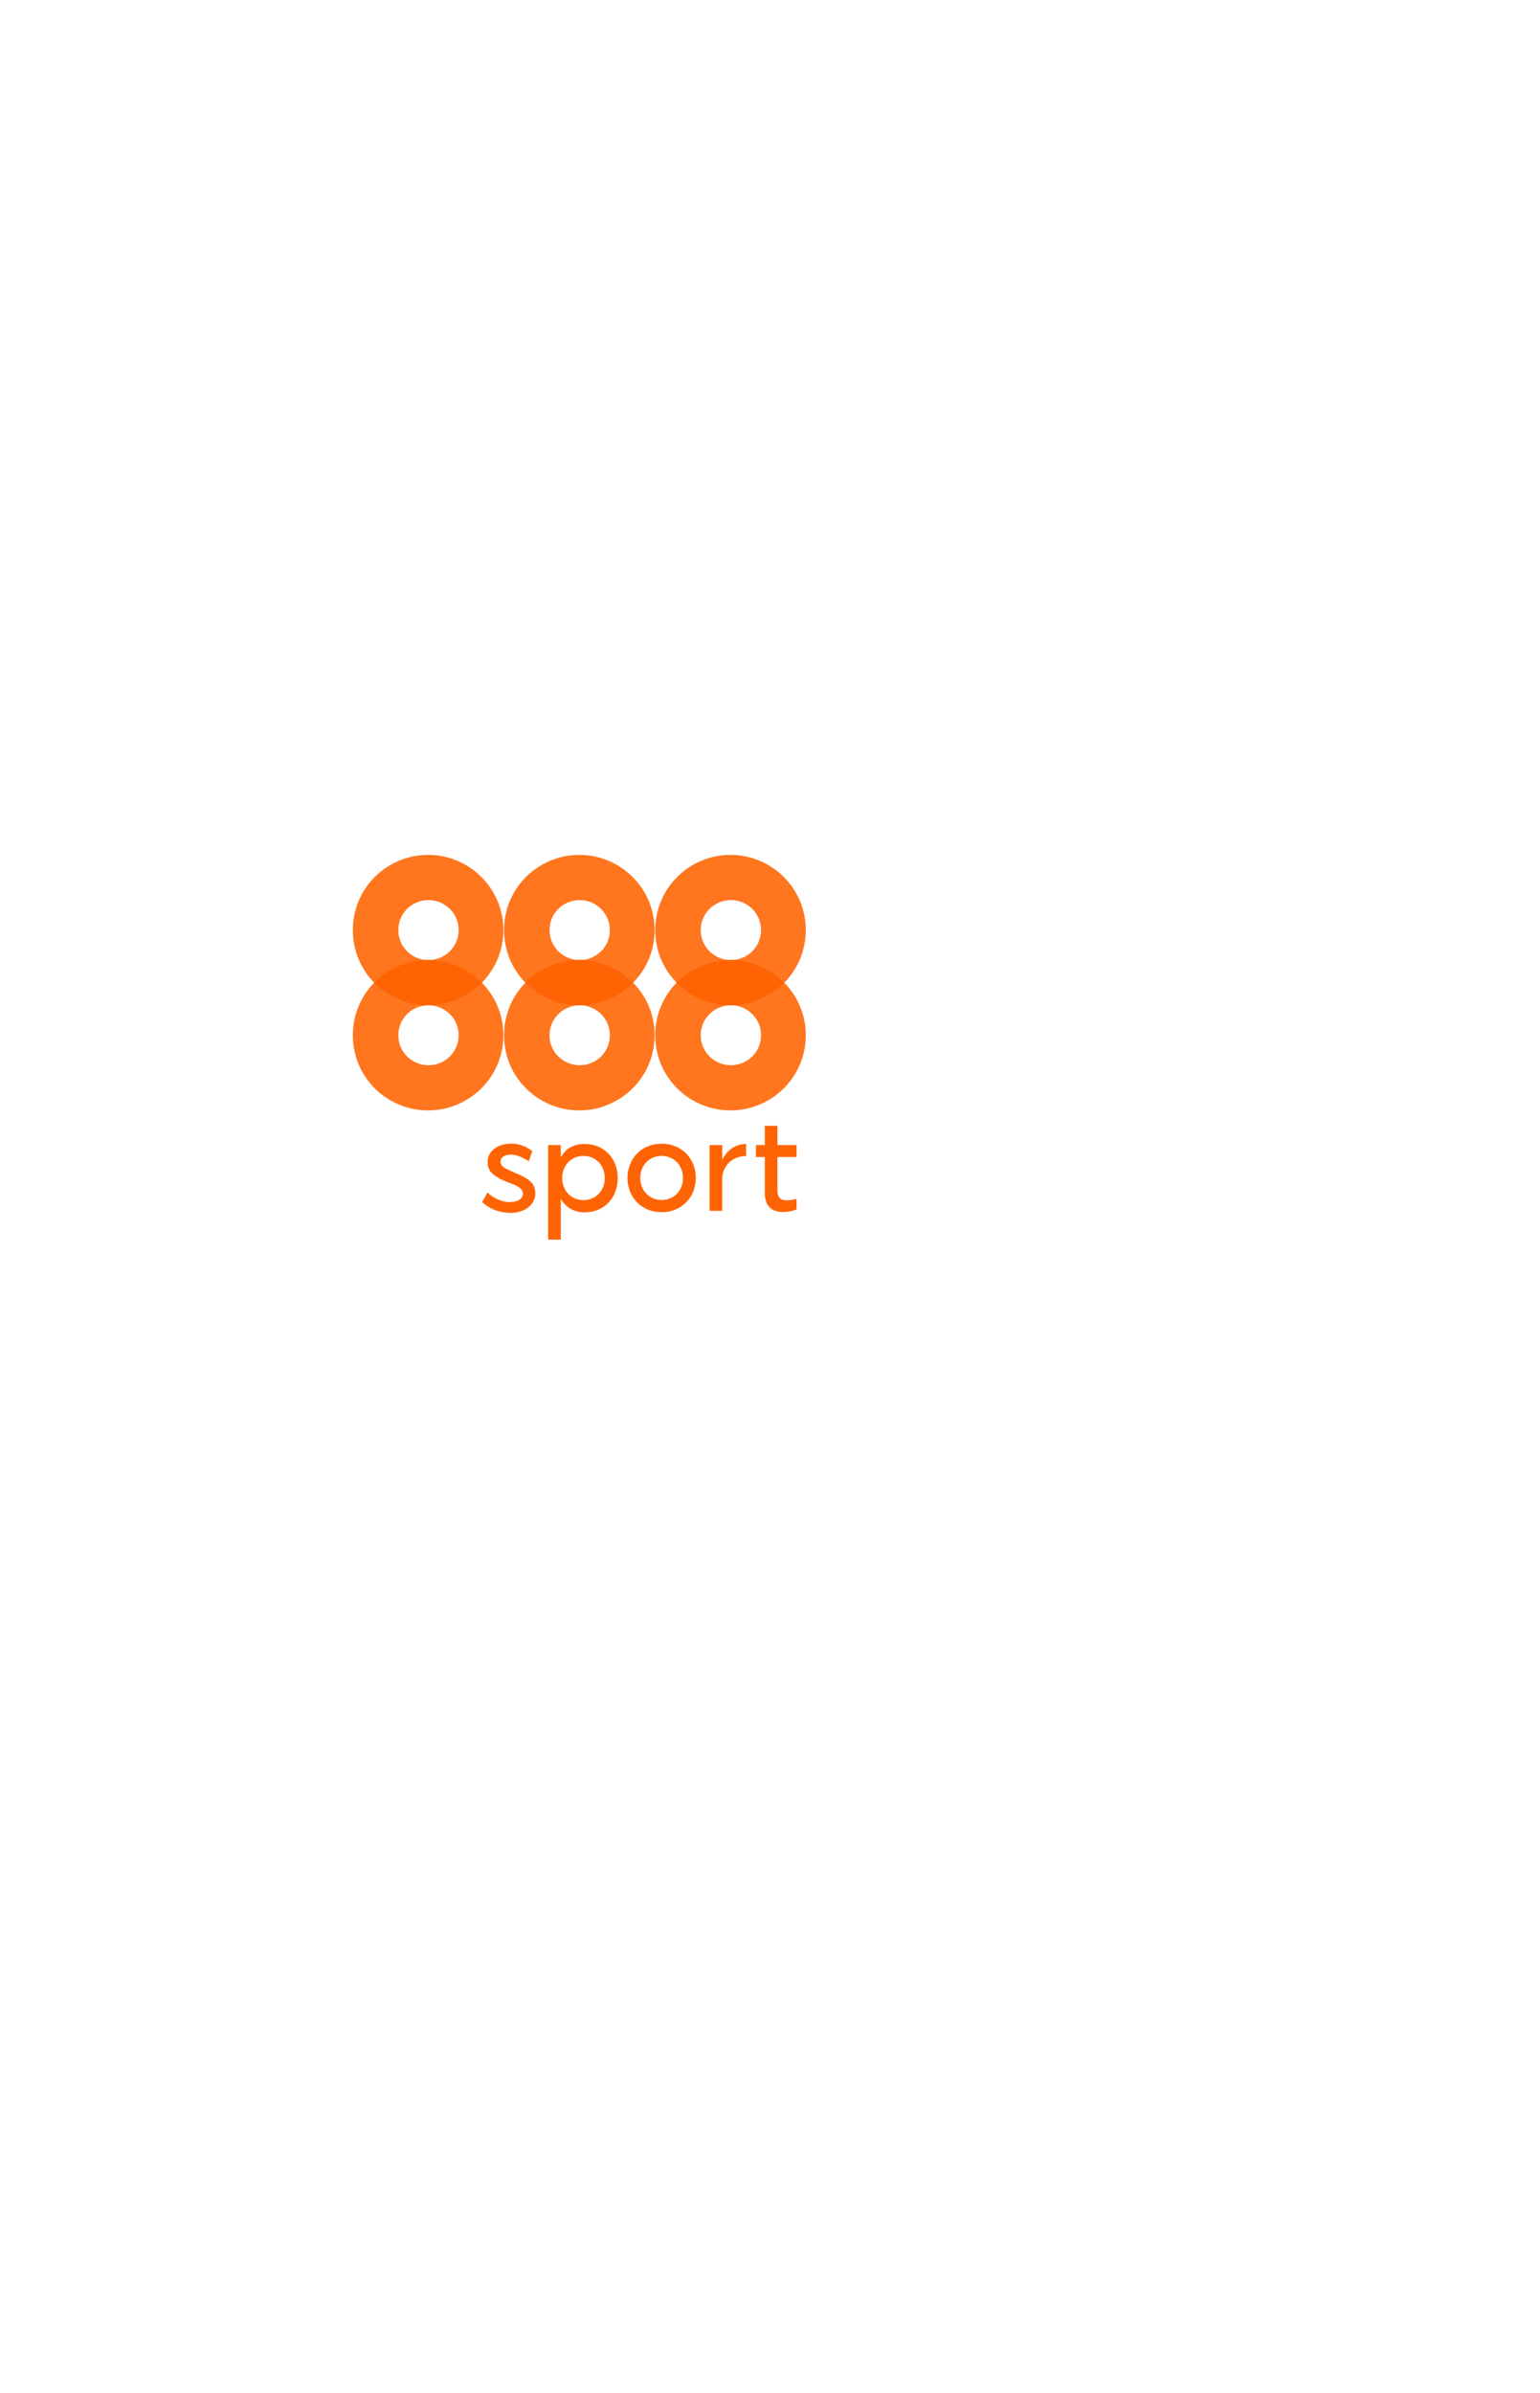 <svg width="1610" height="2500" xmlns="http://www.w3.org/2000/svg" xmlns:xlink="http://www.w3.org/1999/xlink"><defs><symbol id="a" viewBox="0 0 612 792" xmlns="http://www.w3.org/2000/svg" xmlns:xlink="http://www.w3.org/1999/xlink"><g fill-rule="evenodd"><path d="M245.91 361.39c16.12 0 29.91 12.97 29.91 29.85 0 16.88-13.79 29.85-29.91 29.85S216 408.22 216 391.24c0-16.98 13.79-29.85 29.91-29.85zm.15 17.95c6.46 0 11.99 5.16 11.99 11.9s-5.53 11.91-11.99 11.91-11.98-5.13-11.98-11.91 5.52-11.9 11.98-11.9M306.01 361.39c16.12 0 29.91 12.97 29.91 29.85 0 16.88-13.79 29.85-29.91 29.85s-29.92-12.87-29.92-29.85c0-16.98 13.8-29.85 29.92-29.85zm.15 17.95c6.46 0 11.98 5.16 11.98 11.9s-5.52 11.91-11.98 11.91c-6.46 0-11.99-5.13-11.99-11.91s5.53-11.9 11.99-11.9M366.09 361.39c16.12 0 29.91 12.97 29.91 29.85 0 16.88-13.79 29.85-29.91 29.85s-29.91-12.87-29.91-29.85c0-16.98 13.79-29.85 29.91-29.85zm.15 17.95c6.46 0 11.98 5.16 11.98 11.9s-5.52 11.91-11.98 11.91c-6.46 0-11.99-5.13-11.99-11.91s5.53-11.9 11.99-11.9" fill="#FF761F"/><path d="M245.91 319.61c16.12 0 29.91 12.98 29.91 29.87s-13.79 29.86-29.91 29.86S216 366.47 216 349.48c0-16.99 13.79-29.87 29.91-29.87zm.15 17.95c6.46 0 11.99 5.18 11.99 11.92s-5.53 11.91-11.99 11.91-11.98-5.13-11.98-11.91 5.52-11.92 11.98-11.92M306.01 319.61c16.12 0 29.91 12.98 29.91 29.87s-13.79 29.86-29.91 29.86-29.92-12.87-29.92-29.86c0-16.99 13.8-29.87 29.92-29.87zm.15 17.95c6.46 0 11.98 5.18 11.98 11.92s-5.52 11.91-11.98 11.91c-6.46 0-11.99-5.13-11.99-11.91s5.53-11.92 11.99-11.92M366.09 319.61c16.12 0 29.91 12.98 29.91 29.87s-13.79 29.86-29.91 29.86-29.91-12.87-29.91-29.86c0-16.99 13.79-29.87 29.91-29.87zm.15 17.95c6.46 0 11.98 5.18 11.98 11.92s-5.52 11.91-11.98 11.91c-6.46 0-11.99-5.13-11.99-11.91s5.53-11.92 11.99-11.92" fill="#FF761F"/><path d="M267.29 370.37c-5.49 5.58-13.13 8.97-21.38 8.97-8.27 0-15.92-3.38-21.42-8.97 5.5-5.59 13.15-8.98 21.42-8.98 8.25 0 15.89 3.4 21.38 8.98M327.39 370.37c-5.5 5.58-13.14 8.97-21.38 8.97-8.27 0-15.92-3.38-21.42-8.97 5.5-5.59 13.15-8.98 21.42-8.98 8.24 0 15.88 3.4 21.38 8.98M387.47 370.37c-5.5 5.58-13.13 8.97-21.38 8.97-8.27 0-15.93-3.38-21.42-8.97 5.49-5.59 13.15-8.98 21.42-8.98 8.25 0 15.88 3.4 21.38 8.98M357.77 434.84h5.03v5.9l.03-.04c1.72-3.54 4.9-6.28 9.46-6.28v4.83c-5.43-.14-9.43 3.93-9.49 8.96v12.76h-5.03v-26.13M293.62 434.84h5.02v4.9c1.75-3.24 4.79-5.34 9.4-5.34 7.9 0 13.23 5.85 13.23 13.51 0 7.77-5.23 13.66-13.18 13.66-4.29 0-7.55-2.07-9.45-5.4v16.22h-5.02v-37.55zm14.07 4.32c5 0 8.43 3.87 8.43 8.8 0 4.93-3.51 8.75-8.43 8.75-5.12 0-8.49-3.9-8.49-8.8s3.49-8.75 8.49-8.75M376.19 434.84h3.52v-7.64h5.03v7.64h7.6v4.75h-7.6v13.35c0 5.12 4.73 3.88 7.6 3.3v4.17c-1.95.71-3.32 1.02-5.47 1.02-3.37 0-7.16-1.5-7.16-7.54v-14.3h-3.52v-4.75M338.71 434.3c8 0 13.59 5.95 13.59 13.61 0 7.67-5.64 13.61-13.59 13.61s-13.58-5.99-13.58-13.61c0-7.61 5.58-13.61 13.58-13.61zm0 4.86c5 0 8.49 3.82 8.49 8.75s-3.52 8.75-8.49 8.75c-4.97 0-8.49-3.85-8.49-8.75s3.49-8.75 8.49-8.75M269.55 441.38c0-3.86 3.82-7.11 9.36-7.11 3.51 0 6.45 1.42 8.41 3l-1.39 4.02c-2.25-1.53-5.04-2.65-7.06-2.65-3.08 0-4.19 1.53-4.19 2.65 0 2.06 1.9 2.82 3.61 3.63 2.07.99 4.11 1.68 6.09 2.82 2.73 1.58 4.15 3.19 4.15 6.57 0 2.06-1.38 4.46-3.46 5.76-1.66 1.05-3.95 1.72-6.12 1.72-5.32 0-9.26-2.05-11.56-4.35l2.1-3.74c2.12 1.95 5.29 3.78 8.83 3.78 2.73 0 5.26-.95 5.26-3.44 0-1.78-2.04-2.89-3.79-3.57-1.97-.8-3.67-1.36-5.58-2.39-3.22-1.74-4.66-3.43-4.66-6.7" fill="#FF6404"/></g></symbol></defs><g class="layer"><use transform="translate(-199.361 -155.925)" xlink:href="#a"/></g></svg>
